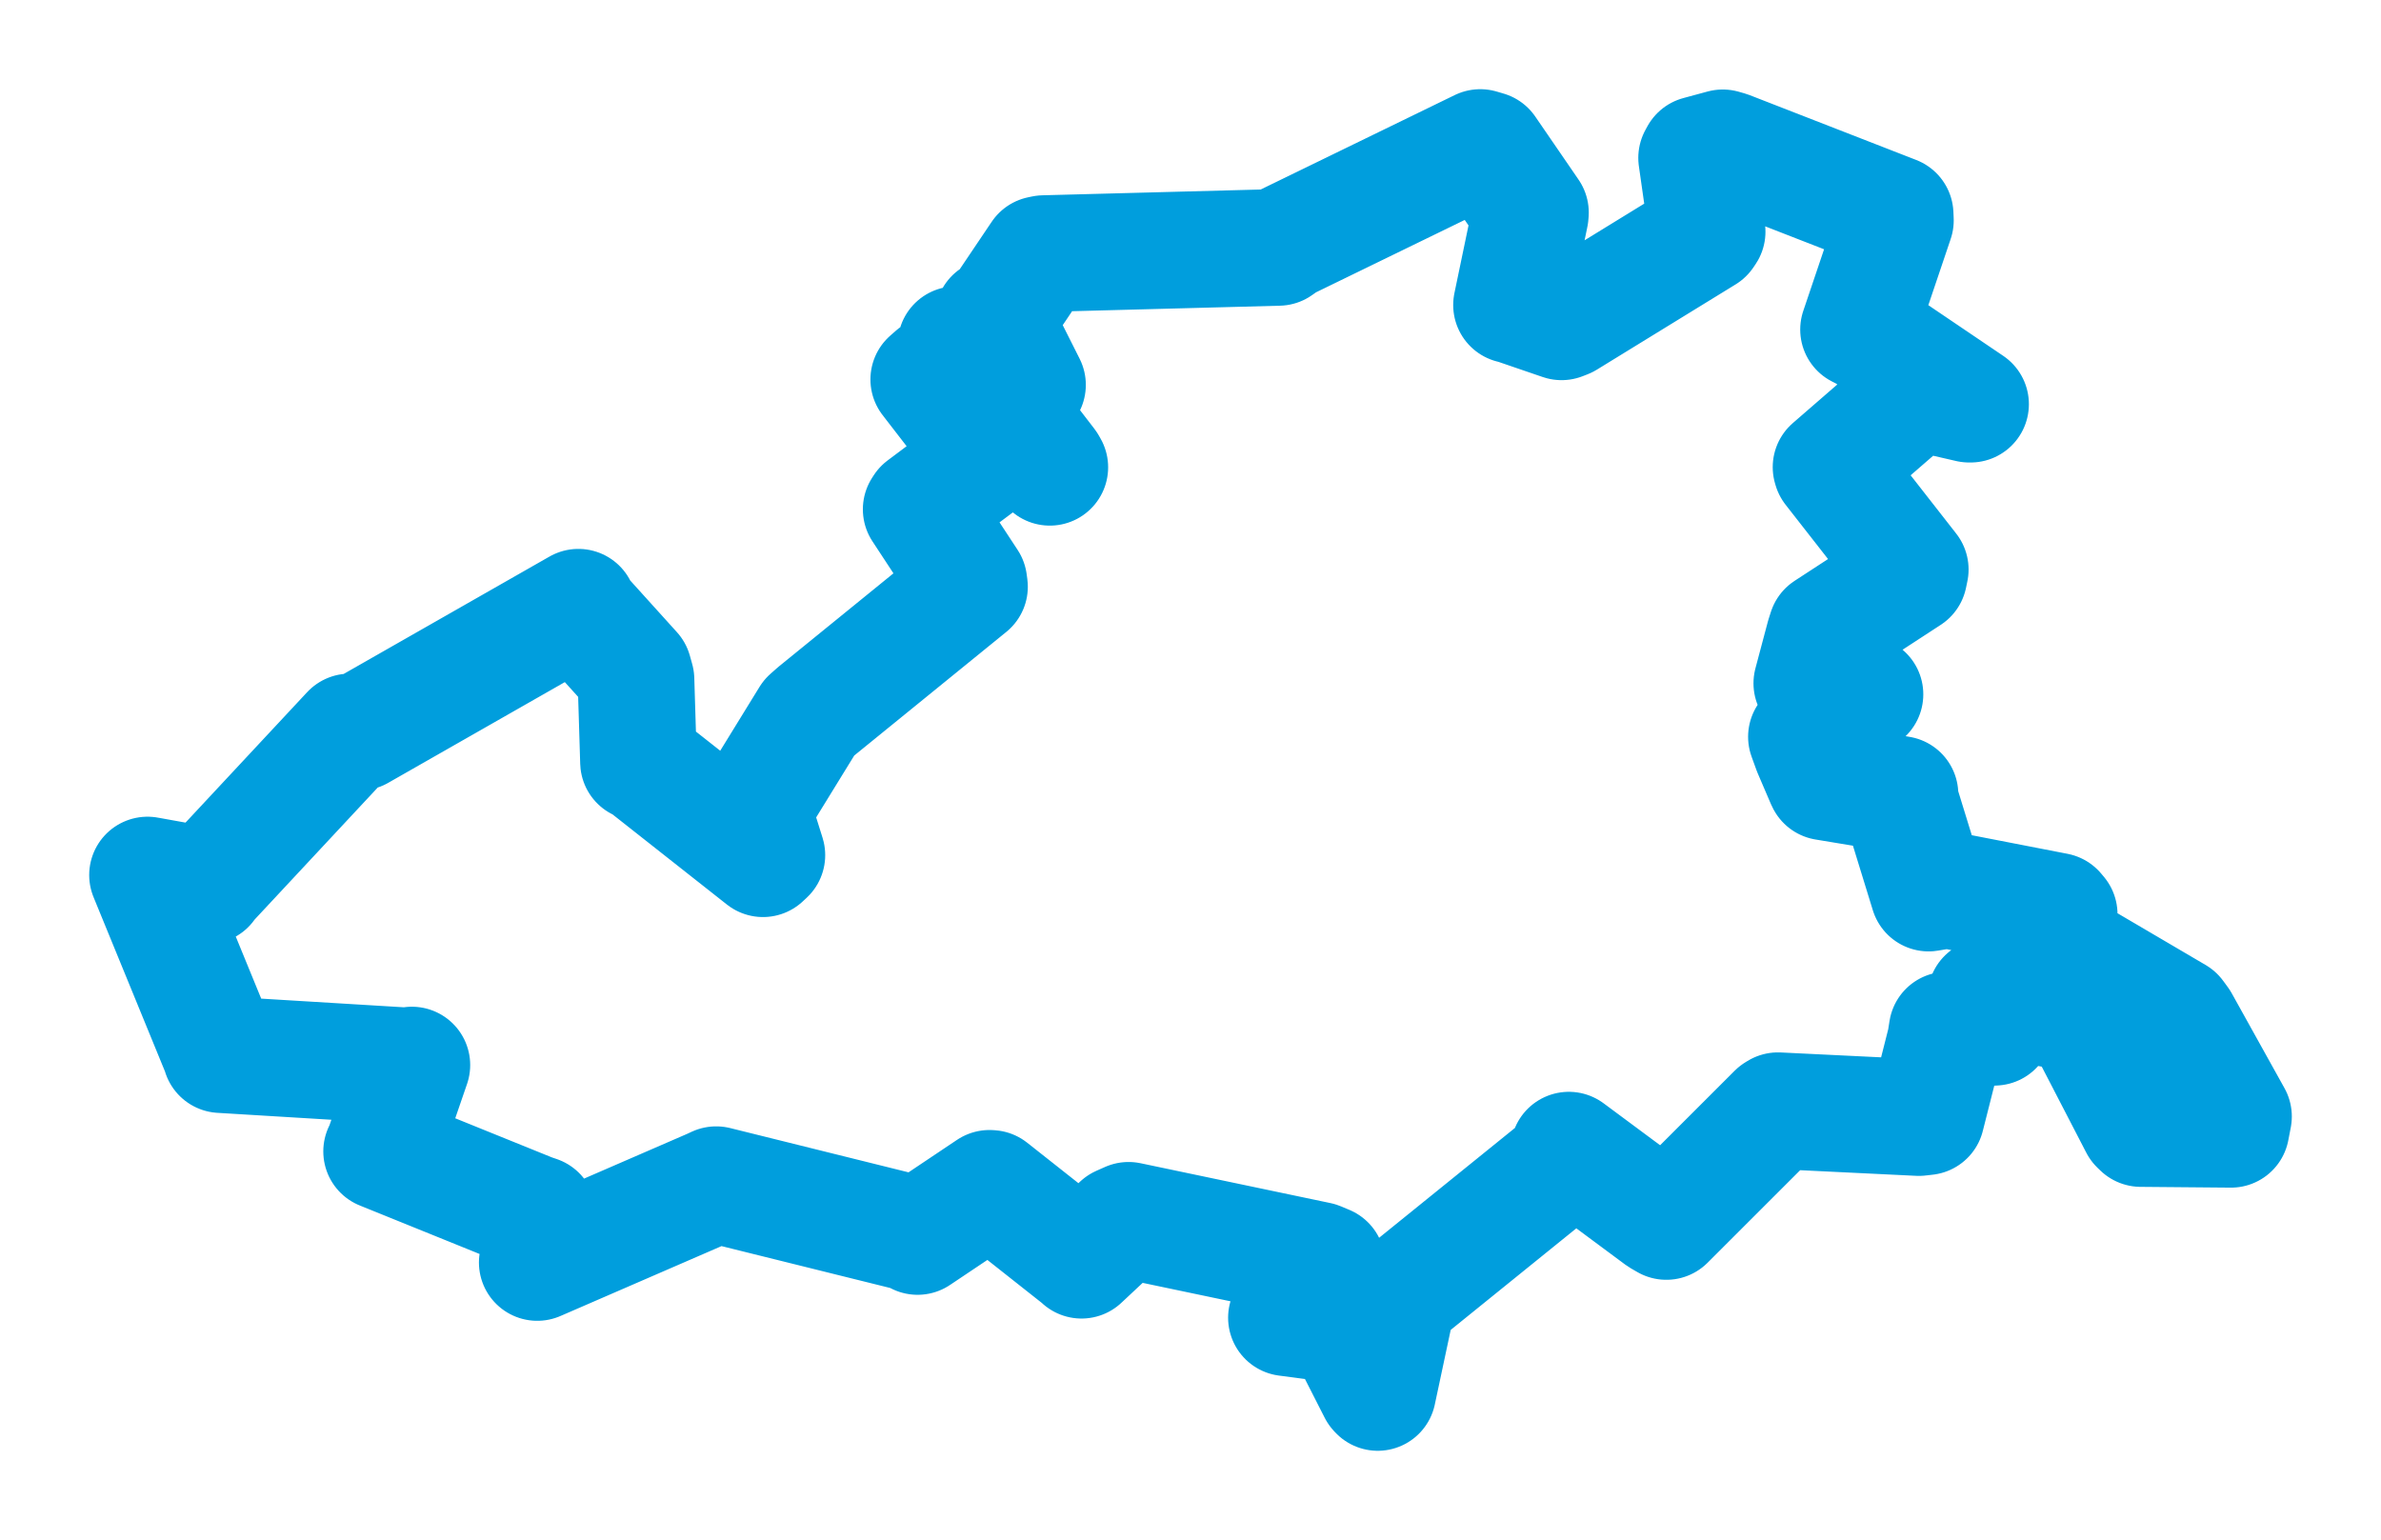 <svg viewBox="0 0 129.974 84.066" width="129.974" height="84.066" xmlns="http://www.w3.org/2000/svg">
  <title>Horní Slavkov, okres Sokolov, Karlovarský kraj, Severozápad, 35731, Česko</title>
  <desc>Geojson of Horní Slavkov, okres Sokolov, Karlovarský kraj, Severozápad, 35731, Česko</desc>
  <polygon points="8.053,47.767 12.066,57.561 12.053,57.57 22.269,58.19 22.483,58.14 20.886,62.785 20.832,62.854 29.017,66.167 29.363,66.285 29.374,68.838 29.328,68.918 38.811,64.803 39.095,64.671 49.823,67.334 50.089,67.498 54.013,64.87 54.096,64.876 59,68.75 59.038,68.794 61.142,66.823 61.608,66.616 71.976,68.792 72.429,68.982 70.286,71.723 70.224,71.934 73.278,72.337 73.319,72.353 75.149,75.949 75.208,76.013 76.297,70.9 76.415,70.749 85.559,63.354 85.64,62.785 90.619,66.479 90.963,66.679 96.941,60.704 97.055,60.633 104.753,61.007 105.15,60.961 106.198,56.819 106.29,56.231 108.88,56.076 108.403,54.429 113.366,55.341 113.623,55.489 116.714,61.461 116.863,61.605 121.787,61.648 121.922,60.947 119.042,55.767 118.791,55.425 112.744,51.874 112.117,51.856 112.406,49.907 112.262,49.736 106.306,48.579 105.277,48.752 103.644,43.451 103.716,43.364 99.622,42.686 99.602,42.649 98.879,40.964 98.609,40.221 101.484,38.067 101.805,37.903 99.935,37.356 98.903,37.3 99.581,34.751 99.701,34.376 104.203,31.442 104.277,31.089 99.979,25.59 99.953,25.501 104.081,21.918 104.375,21.345 107.493,22.063 107.569,22.063 101.83,18.18 101.454,17.99 103.466,12.03 103.451,11.701 94.354,8.159 94.043,8.07 92.719,8.428 92.615,8.619 93.189,12.648 93.078,12.812 85.502,17.467 85.243,17.568 82.57,16.653 82.511,16.65 83.532,11.746 83.544,11.606 81.181,8.163 80.805,8.053 70.204,13.212 69.793,13.505 56.981,13.844 56.775,13.886 54.537,17.21 54.222,17.3 56.089,21.011 56.03,21.086 52.563,18.747 52.184,18.814 57.211,25.342 57.307,25.509 51.008,20.443 50.699,20.714 53.877,24.826 53.97,24.981 50.364,27.682 50.286,27.803 52.887,31.764 52.923,32.026 44.535,38.845 44.172,39.165 41.115,44.133 41.079,44.184 41.862,46.681 41.651,46.877 35.037,41.663 34.855,41.606 34.717,37.097 34.591,36.646 31.553,33.284 31.573,33.148 19.612,39.97 19.095,39.957 11.43,48.177 11.305,48.353 8.053,47.767" stroke="#009edd" stroke-width="6.368px" fill="none" stroke-linejoin="round" vector-effect="non-scaling-stroke"></polygon>
</svg>